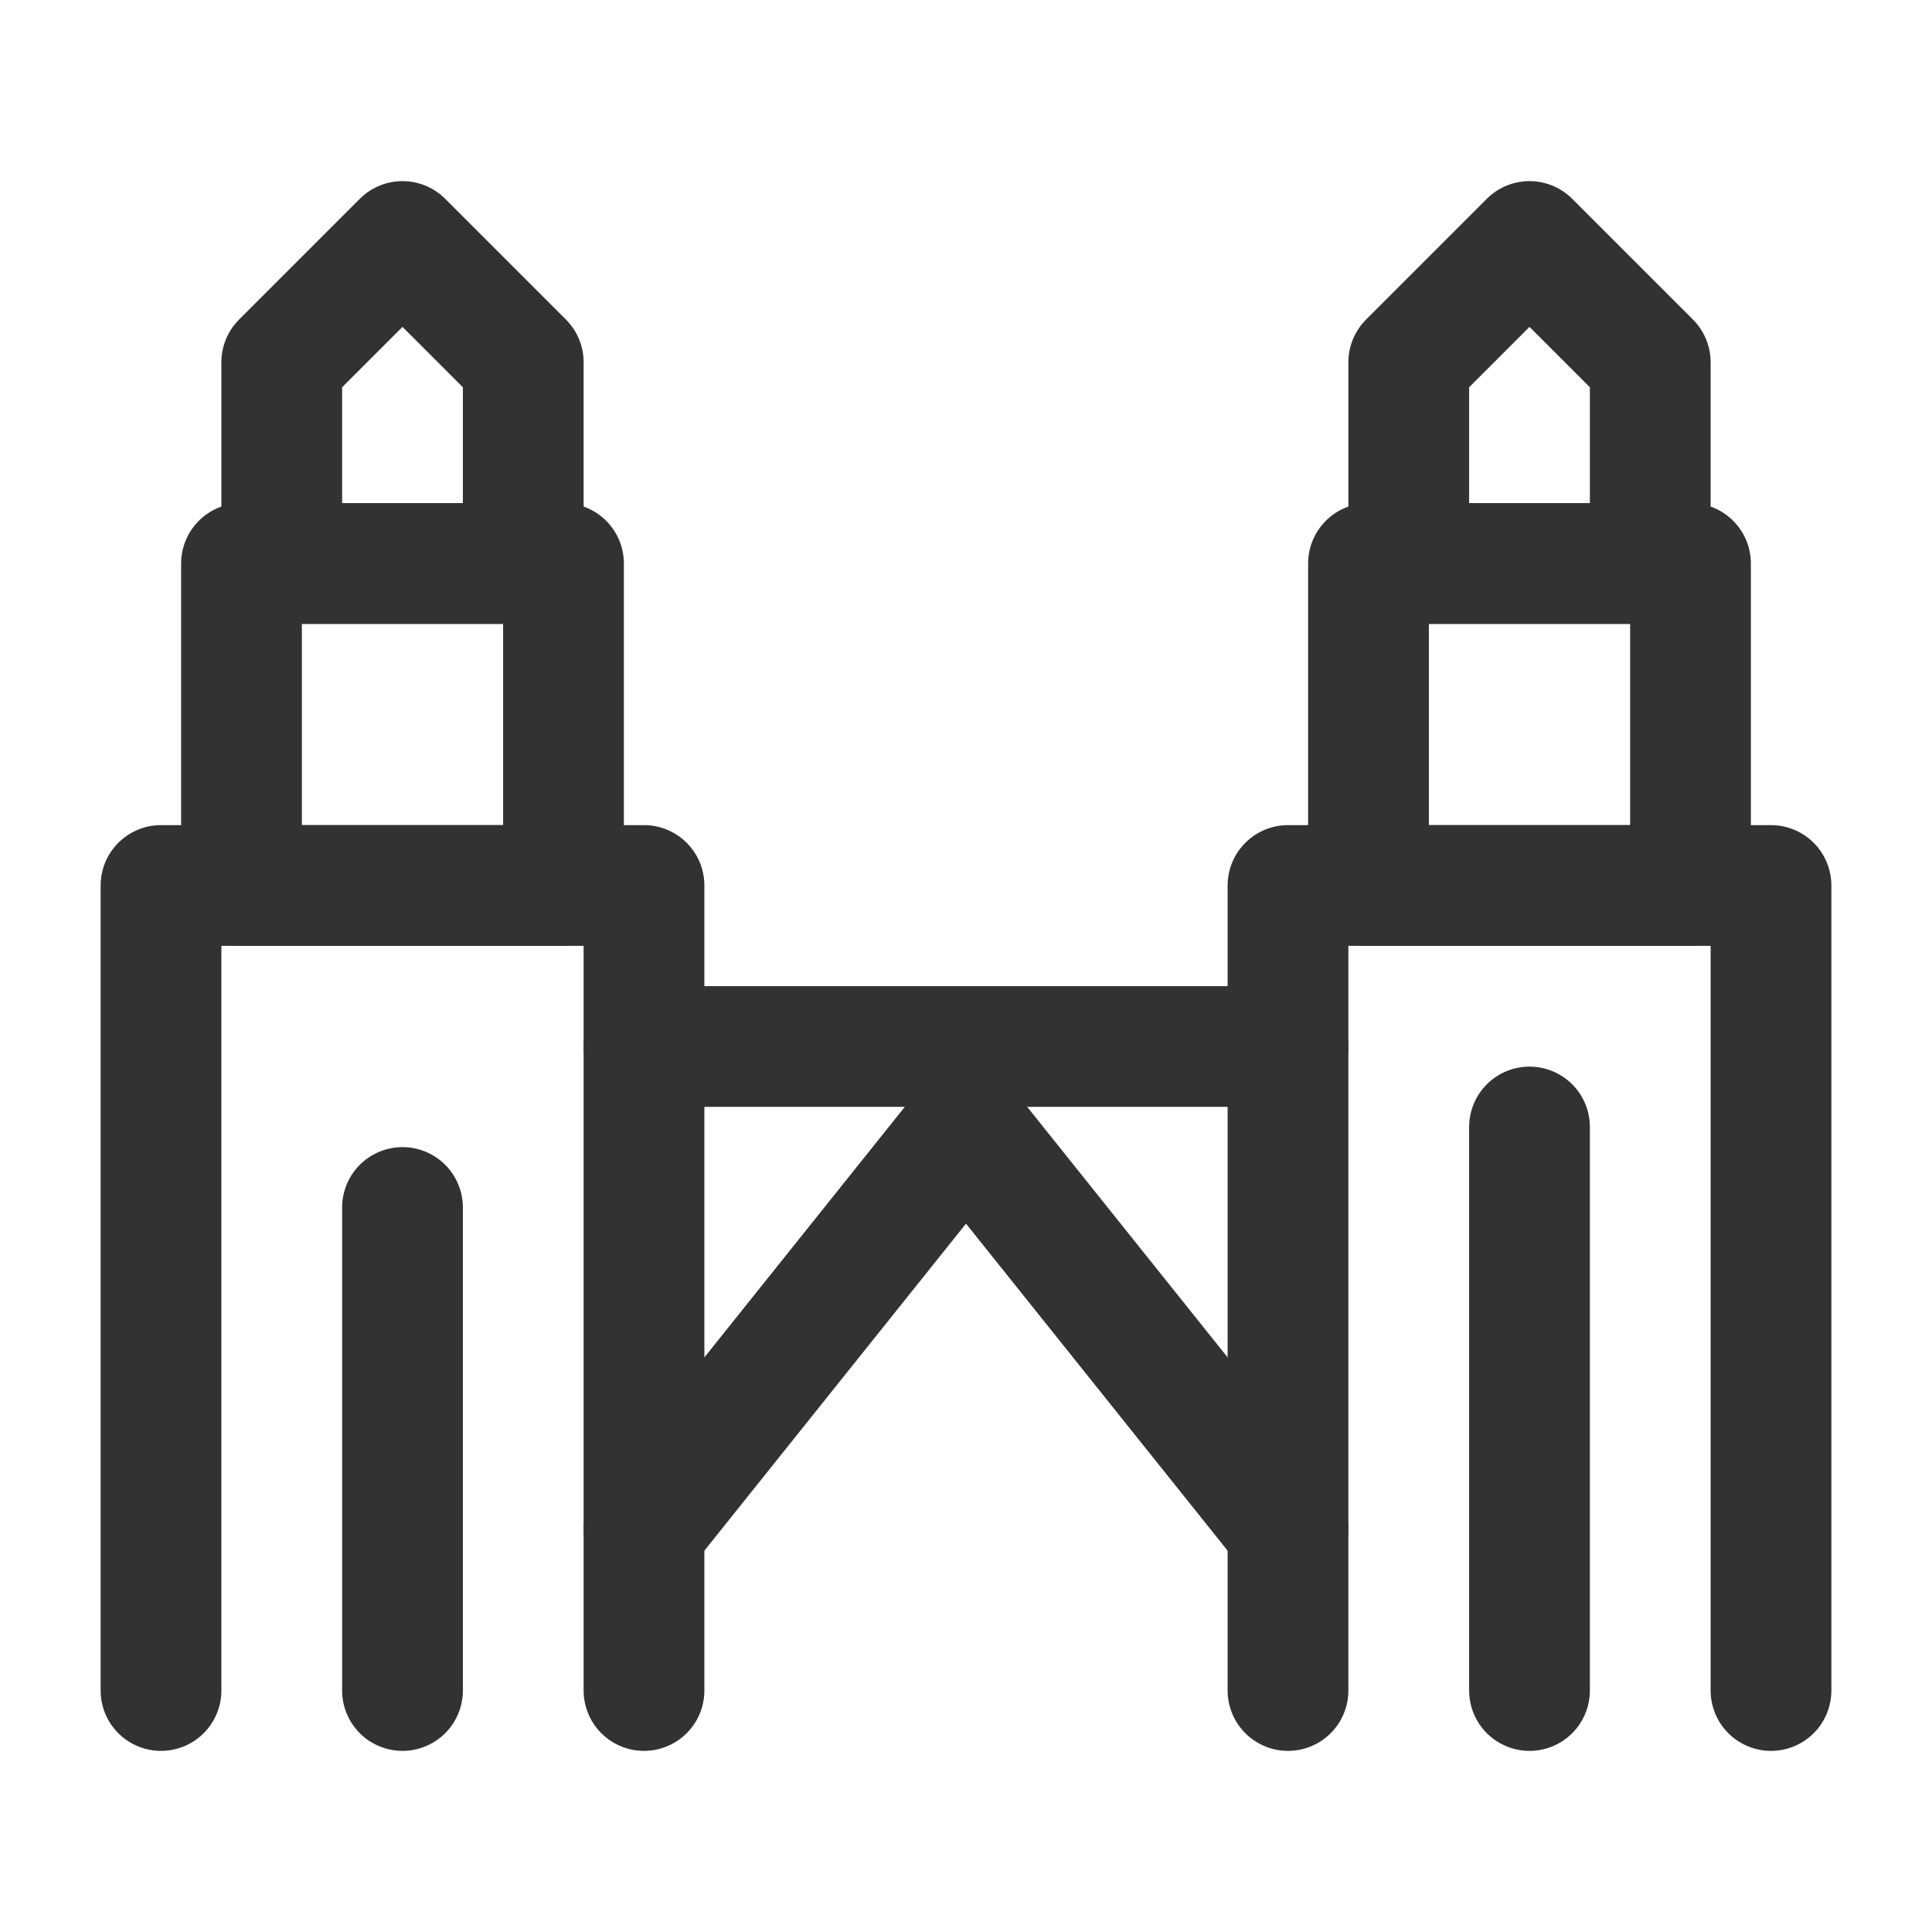 <svg id="Layer_3" data-name="Layer 3" xmlns="http://www.w3.org/2000/svg" viewBox="0 0 24 24"><polyline points="16 21 16 11 22 11 22 21" fill="none" stroke="#323232" stroke-linecap="round" stroke-linejoin="round" stroke-width="1.5"/><rect x="17" y="7" width="4" height="4" stroke-width="1.5" stroke="#323232" stroke-linecap="round" stroke-linejoin="round" fill="none"/><polygon points="20.5 4.5 19 3 17.5 4.5 17.5 7 20.5 7 20.5 4.5" fill="none" stroke="#323232" stroke-linecap="round" stroke-linejoin="round" stroke-width="1.5"/><line x1="8" y1="13" x2="16" y2="13" fill="none" stroke="#323232" stroke-linecap="round" stroke-linejoin="round" stroke-width="1.5"/><polyline points="16 19 12 14 8 19" fill="none" stroke="#323232" stroke-linecap="round" stroke-linejoin="round" stroke-width="1.5"/><line x1="19" y1="14" x2="19" y2="21" fill="none" stroke="#323232" stroke-linecap="round" stroke-linejoin="round" stroke-width="1.5"/><polyline points="2 21 2 11 8 11 8 21" fill="none" stroke="#323232" stroke-linecap="round" stroke-linejoin="round" stroke-width="1.5"/><rect x="3" y="7" width="4" height="4" stroke-width="1.5" stroke="#323232" stroke-linecap="round" stroke-linejoin="round" fill="none"/><polygon points="6.5 4.5 5 3 3.5 4.5 3.5 7 6.5 7 6.5 4.5" fill="none" stroke="#323232" stroke-linecap="round" stroke-linejoin="round" stroke-width="1.5"/><line x1="5" y1="15" x2="5" y2="21" fill="none" stroke="#323232" stroke-linecap="round" stroke-linejoin="round" stroke-width="1.5"/><rect width="24" height="24" fill="none"/></svg>